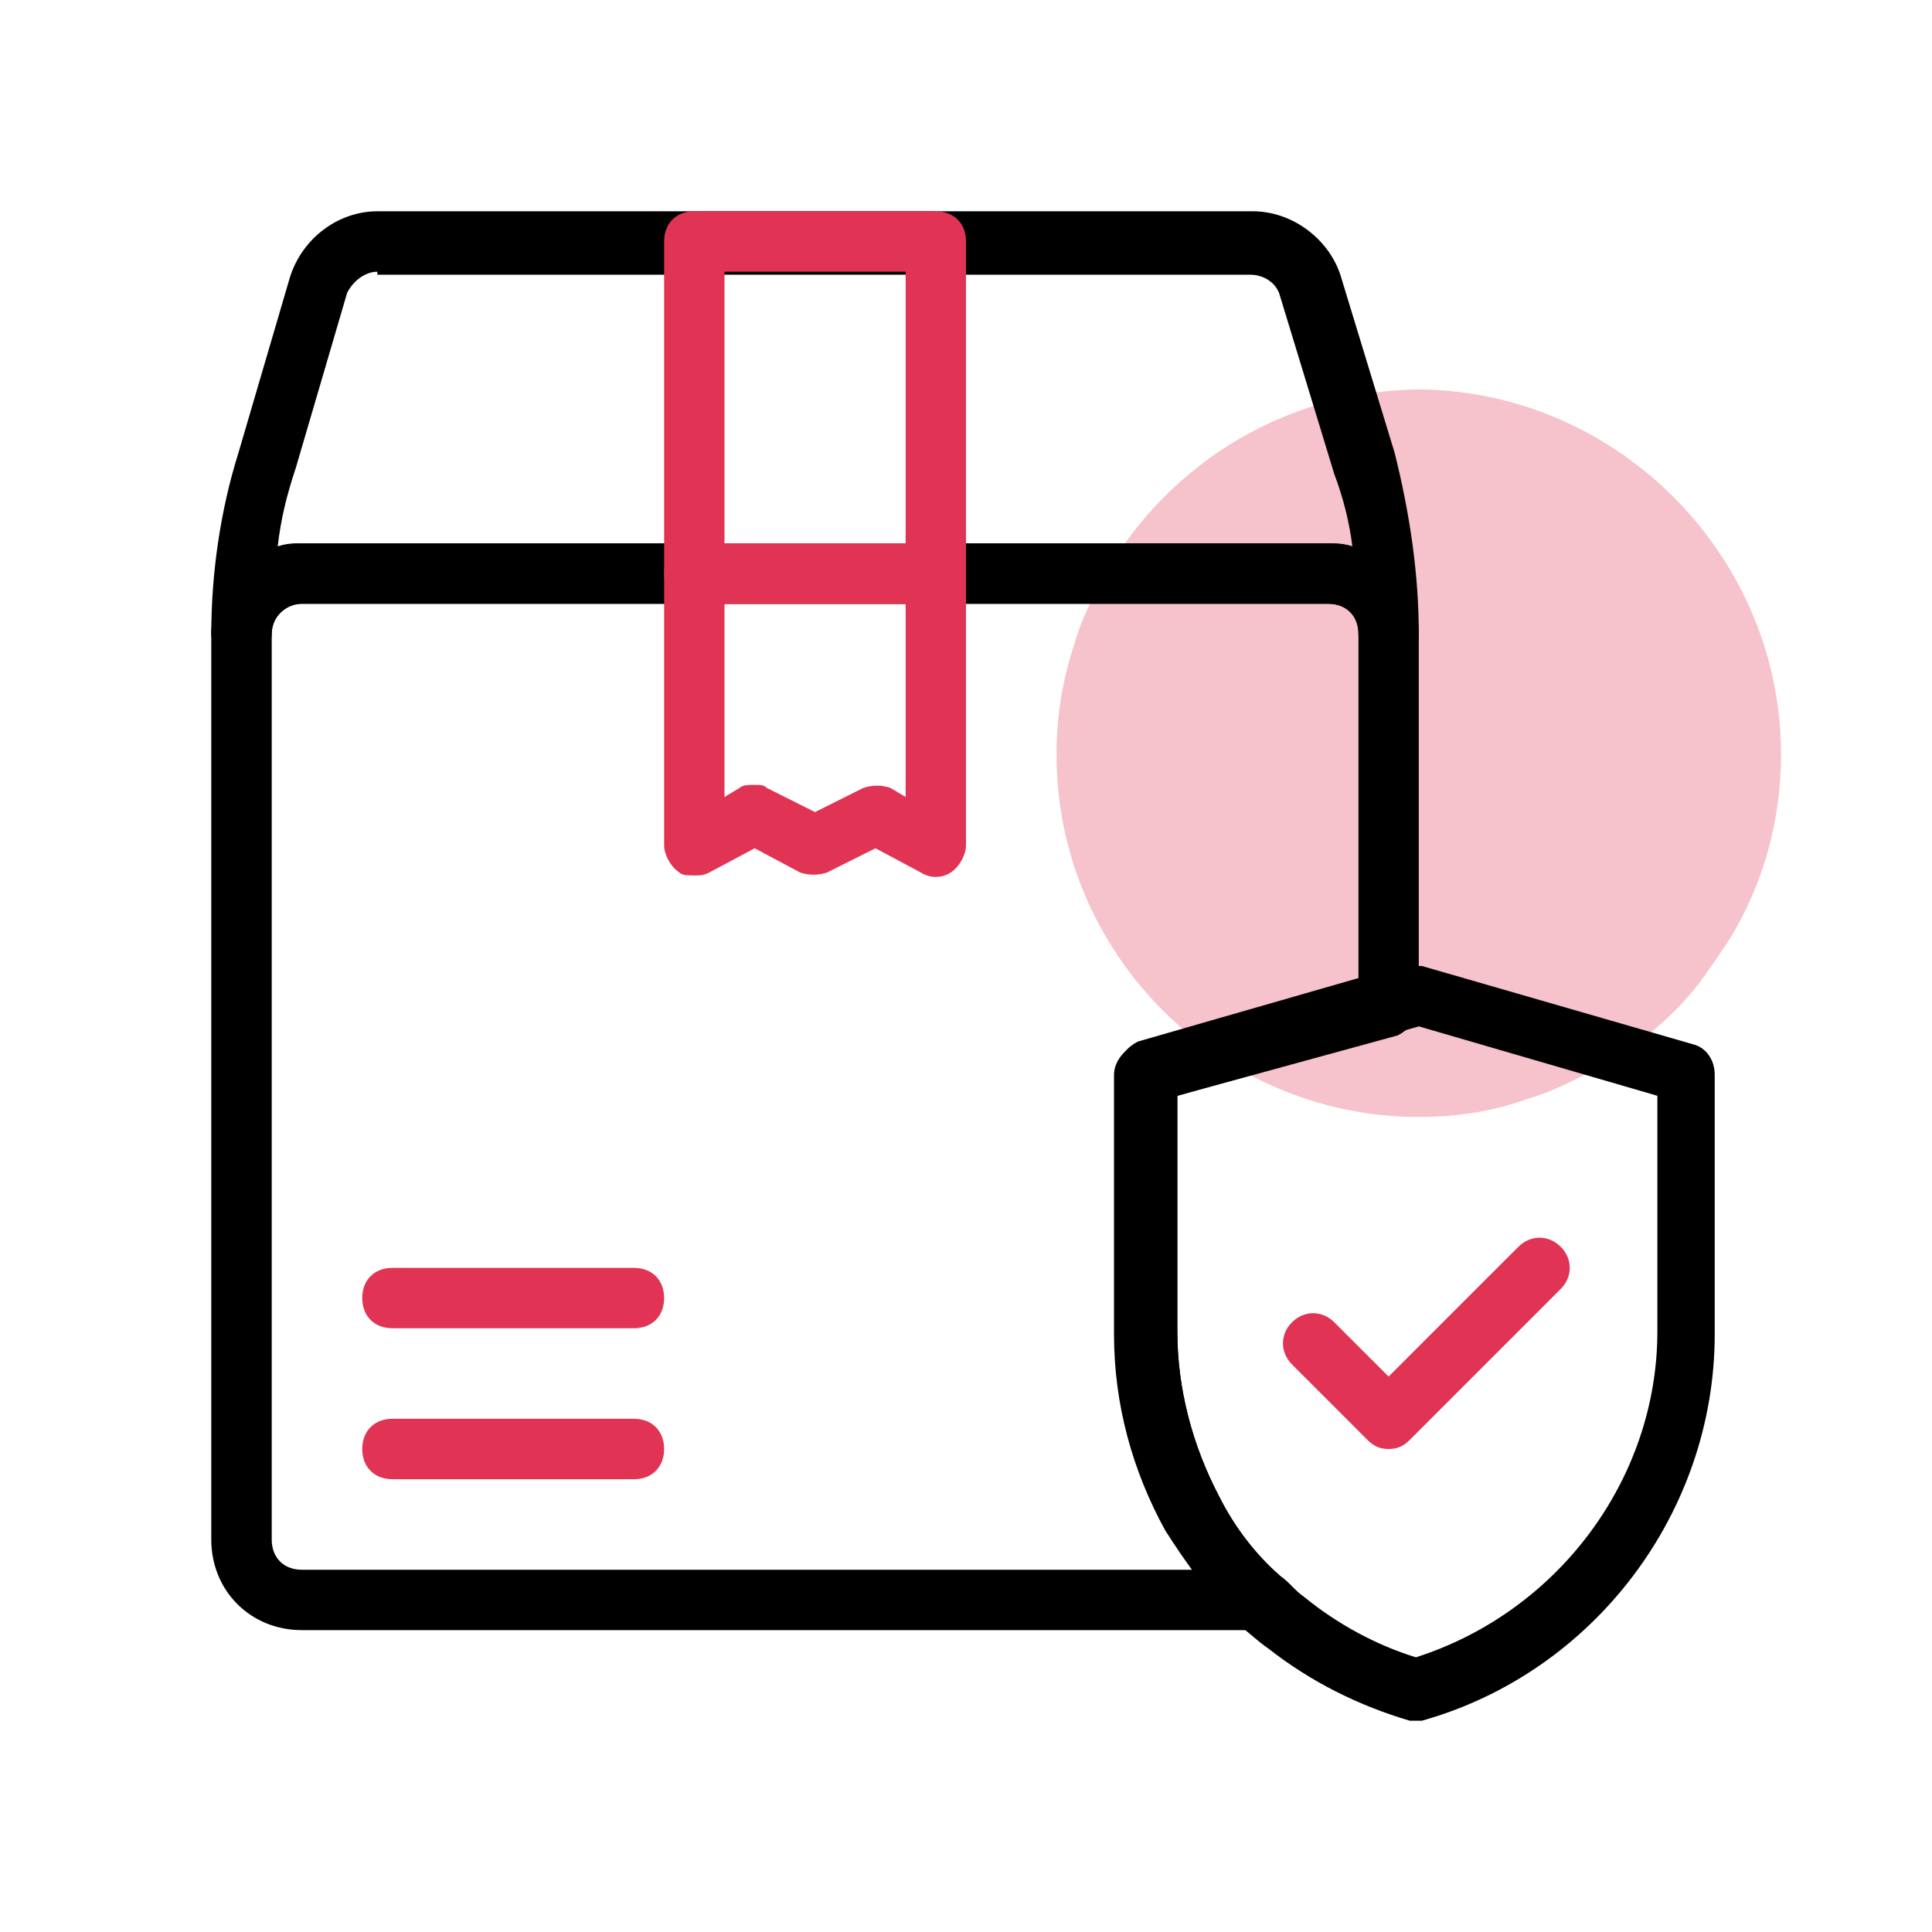 <svg width="28" height="28" viewBox="0 0 28 28" fill="none" xmlns="http://www.w3.org/2000/svg">
<path opacity="0.3" d="M25.812 10.938C25.812 11.901 25.55 12.819 25.069 13.607C24.894 13.87 24.719 14.132 24.544 14.351C24.106 14.876 23.581 15.27 22.969 15.576C22.706 15.707 22.444 15.838 22.137 15.926C21.656 16.101 21.131 16.188 20.562 16.188C17.675 16.188 15.312 13.826 15.312 10.938C15.312 10.37 15.4 9.845 15.575 9.32C15.662 9.013 15.794 8.751 15.925 8.488C16.8 6.826 18.55 5.645 20.606 5.645C23.45 5.688 25.812 8.051 25.812 10.938Z" fill="#E13455"/>
<path d="M18.288 23.625H4.375C3.631 23.625 3.062 23.056 3.062 22.312V9.144C3.106 8.4 3.675 7.875 4.375 7.875H19.25C19.994 7.875 20.562 8.444 20.562 9.188V14.569C20.562 14.744 20.431 14.919 20.256 15.006L17.062 15.881V19.294C17.062 20.125 17.281 20.956 17.675 21.7C17.894 22.137 18.2 22.531 18.55 22.837C18.681 22.969 18.725 23.144 18.637 23.319C18.637 23.538 18.462 23.625 18.288 23.625ZM4.375 8.75C4.156 8.75 3.938 8.925 3.938 9.188V22.312C3.938 22.575 4.112 22.75 4.375 22.75H17.325C17.194 22.575 17.062 22.356 16.931 22.137C16.45 21.262 16.188 20.3 16.188 19.294V15.531C16.188 15.356 16.319 15.181 16.494 15.094L19.688 14.175V9.188C19.688 8.925 19.512 8.75 19.25 8.75H4.375Z" fill="black"/>
<path d="M20.125 9.625C19.863 9.625 19.688 9.45 19.688 9.188C19.688 8.925 19.512 8.75 19.25 8.75H4.375C4.156 8.75 3.938 8.925 3.938 9.188C3.938 9.406 3.719 9.581 3.5 9.625C3.281 9.625 3.062 9.406 3.062 9.188C3.062 8.312 3.194 7.394 3.456 6.562L4.2 4.025C4.375 3.456 4.9 3.062 5.469 3.062H18.156C18.725 3.062 19.25 3.456 19.425 3.981L20.212 6.562C20.431 7.438 20.562 8.312 20.562 9.188C20.562 9.45 20.387 9.625 20.125 9.625ZM5.469 3.938C5.294 3.938 5.119 4.069 5.031 4.244L4.287 6.781C4.156 7.175 4.069 7.525 4.025 7.919C4.156 7.875 4.244 7.875 4.375 7.875H19.25C19.381 7.875 19.469 7.875 19.6 7.919C19.556 7.569 19.469 7.219 19.337 6.869L18.55 4.287C18.506 4.112 18.331 3.981 18.113 3.981H5.469V3.938Z" fill="black"/>
<path d="M13.562 8.75H10.062C9.8 8.75 9.625 8.575 9.625 8.312V3.5C9.625 3.237 9.8 3.062 10.062 3.062H13.562C13.825 3.062 14 3.237 14 3.5V8.312C14 8.575 13.825 8.75 13.562 8.75ZM10.5 7.875H13.125V3.938H10.5V7.875Z" fill="#E13455"/>
<path d="M10.062 12.688C9.975 12.688 9.887 12.688 9.844 12.644C9.713 12.556 9.625 12.381 9.625 12.25V8.312C9.625 8.05 9.8 7.875 10.062 7.875H13.562C13.825 7.875 14 8.05 14 8.312V12.25C14 12.381 13.912 12.556 13.781 12.644C13.65 12.731 13.475 12.731 13.344 12.644L12.688 12.294L11.988 12.644C11.856 12.688 11.725 12.688 11.594 12.644L10.938 12.294L10.281 12.644C10.194 12.688 10.15 12.688 10.062 12.688ZM10.938 11.375C11.025 11.375 11.069 11.375 11.113 11.419L11.812 11.769L12.512 11.419C12.644 11.375 12.775 11.375 12.906 11.419L13.125 11.55V8.75H10.5V11.55L10.719 11.419C10.762 11.375 10.85 11.375 10.938 11.375ZM20.125 21C19.994 21 19.906 20.956 19.819 20.869L18.725 19.775C18.55 19.6 18.55 19.337 18.725 19.163C18.9 18.988 19.163 18.988 19.337 19.163L20.125 19.95L22.006 18.069C22.181 17.894 22.444 17.894 22.619 18.069C22.794 18.244 22.794 18.506 22.619 18.681L20.431 20.869C20.344 20.956 20.256 21 20.125 21Z" fill="#E13455"/>
<path d="M20.563 24.938C20.52 24.938 20.476 24.938 20.432 24.938C19.688 24.719 18.988 24.369 18.376 23.887C18.244 23.8 18.113 23.669 17.938 23.538C17.544 23.144 17.195 22.663 16.888 22.181C16.407 21.306 16.145 20.344 16.145 19.337V15.575C16.145 15.4 16.276 15.225 16.451 15.137L20.388 14C20.476 14 20.563 14 20.607 14L24.544 15.137C24.72 15.181 24.851 15.356 24.851 15.575V19.337C24.851 21.919 23.101 24.238 20.607 24.938C20.651 24.938 20.607 24.938 20.563 24.938ZM17.063 15.881V19.294C17.063 20.125 17.282 20.956 17.676 21.7C17.895 22.137 18.201 22.531 18.551 22.837C18.682 22.925 18.77 23.056 18.901 23.144C19.382 23.538 19.951 23.844 20.52 24.019C22.576 23.363 24.02 21.438 24.02 19.294V15.881L20.563 14.875L17.063 15.881Z" fill="black"/>
<path d="M9.188 19.25H5.688C5.425 19.25 5.25 19.075 5.25 18.812C5.25 18.55 5.425 18.375 5.688 18.375H9.188C9.45 18.375 9.625 18.55 9.625 18.812C9.625 19.075 9.45 19.25 9.188 19.25ZM9.188 21.438H5.688C5.425 21.438 5.25 21.262 5.25 21C5.25 20.738 5.425 20.562 5.688 20.562H9.188C9.45 20.562 9.625 20.738 9.625 21C9.625 21.262 9.45 21.438 9.188 21.438Z" fill="#E13455"/>
</svg>
